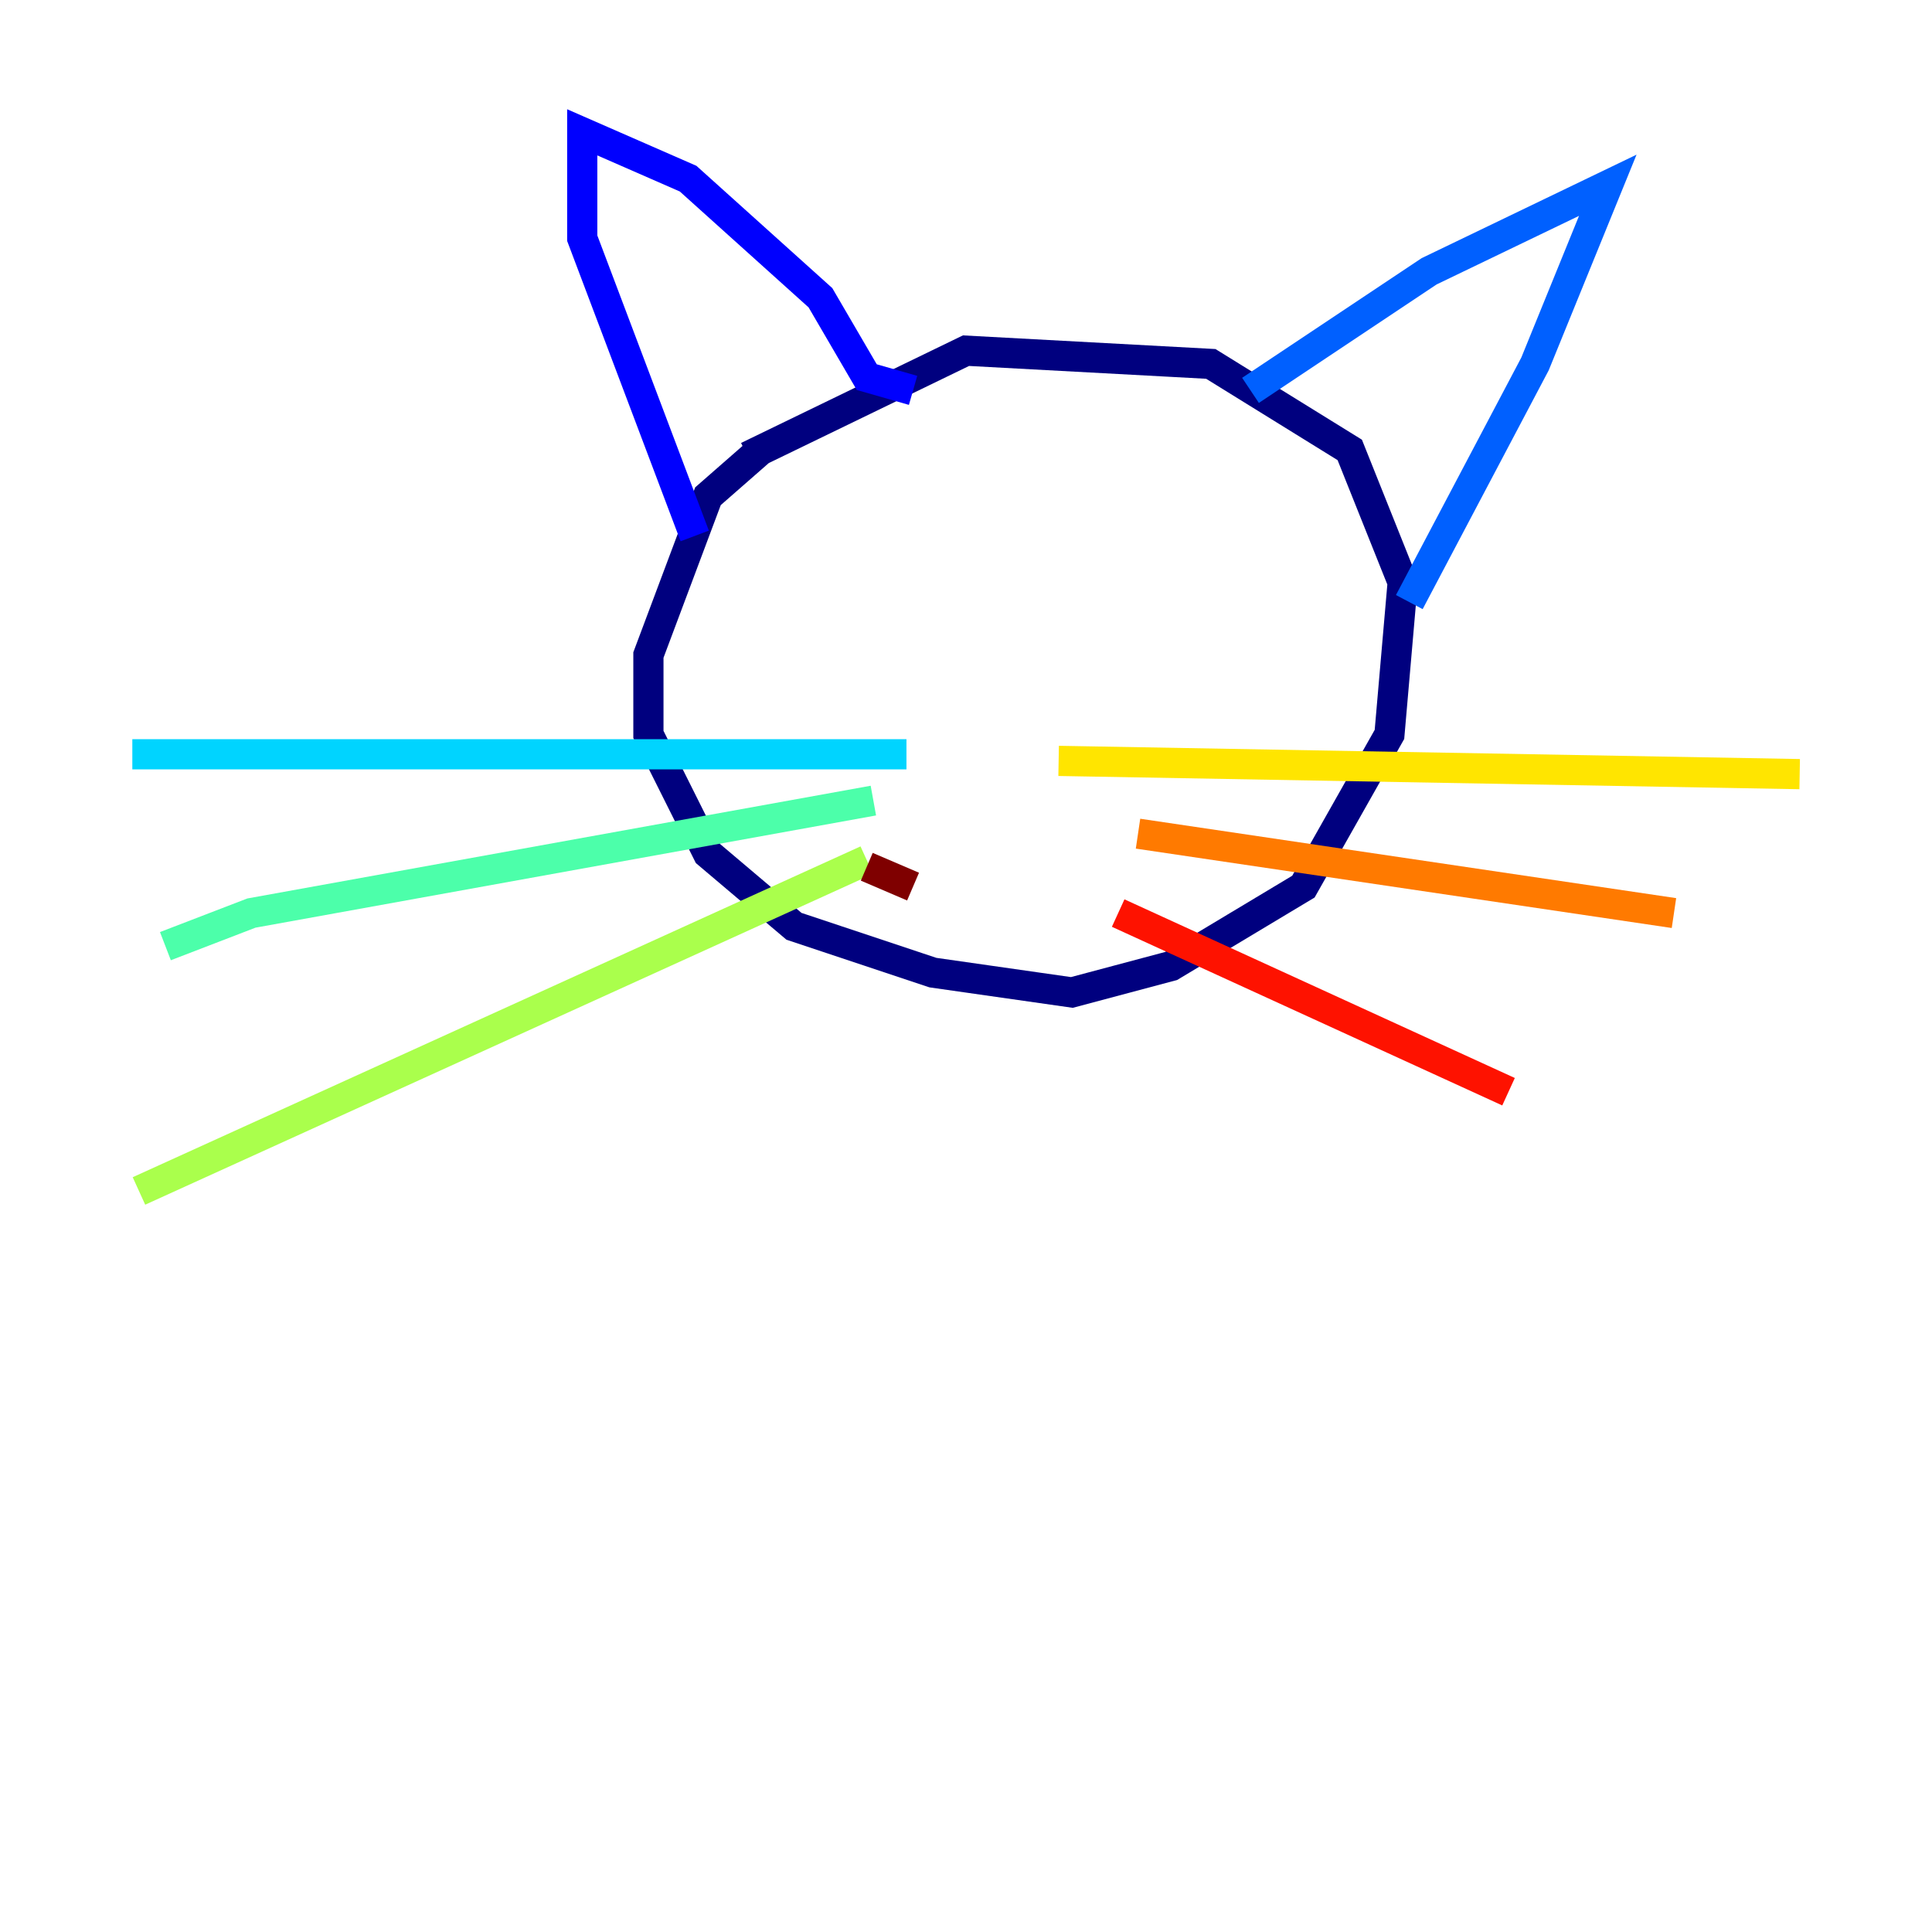 <?xml version="1.0" encoding="utf-8" ?>
<svg baseProfile="tiny" height="128" version="1.2" viewBox="0,0,128,128" width="128" xmlns="http://www.w3.org/2000/svg" xmlns:ev="http://www.w3.org/2001/xml-events" xmlns:xlink="http://www.w3.org/1999/xlink"><defs /><polyline fill="none" points="50.411,29.808 46.904,32.877 42.959,43.397 42.959,48.657 46.904,56.548 52.603,61.37 61.808,64.438 71.014,65.753 77.589,64.0 86.356,58.74 92.055,48.657 92.931,38.575 89.425,29.808 80.219,24.11 64.0,23.233 49.534,30.247" stroke="#00007f" stroke-width="2" /><polyline fill="none" points="46.027,35.507 38.575,15.781 38.575,8.767 45.589,11.836 54.356,19.726 57.425,24.986 60.493,25.863" stroke="#0000fe" stroke-width="2" /><polyline fill="none" points="82.849,25.863 94.685,17.973 106.52,12.274 101.699,24.11 93.37,39.89" stroke="#0060ff" stroke-width="2" /><polyline fill="none" points="60.055,49.973 8.767,49.973" stroke="#00d4ff" stroke-width="2" /><polyline fill="none" points="57.863,53.041 16.657,60.493 10.959,62.685" stroke="#4cffaa" stroke-width="2" /><polyline fill="none" points="57.425,56.986 9.206,78.904" stroke="#aaff4c" stroke-width="2" /><polyline fill="none" points="70.137,50.411 119.233,51.288" stroke="#ffe500" stroke-width="2" /><polyline fill="none" points="75.397,55.233 110.904,60.493" stroke="#ff7a00" stroke-width="2" /><polyline fill="none" points="74.082,60.493 99.945,72.329" stroke="#fe1200" stroke-width="2" /><polyline fill="none" points="57.425,57.425 60.493,58.74" stroke="#7f0000" stroke-width="2" /></svg>